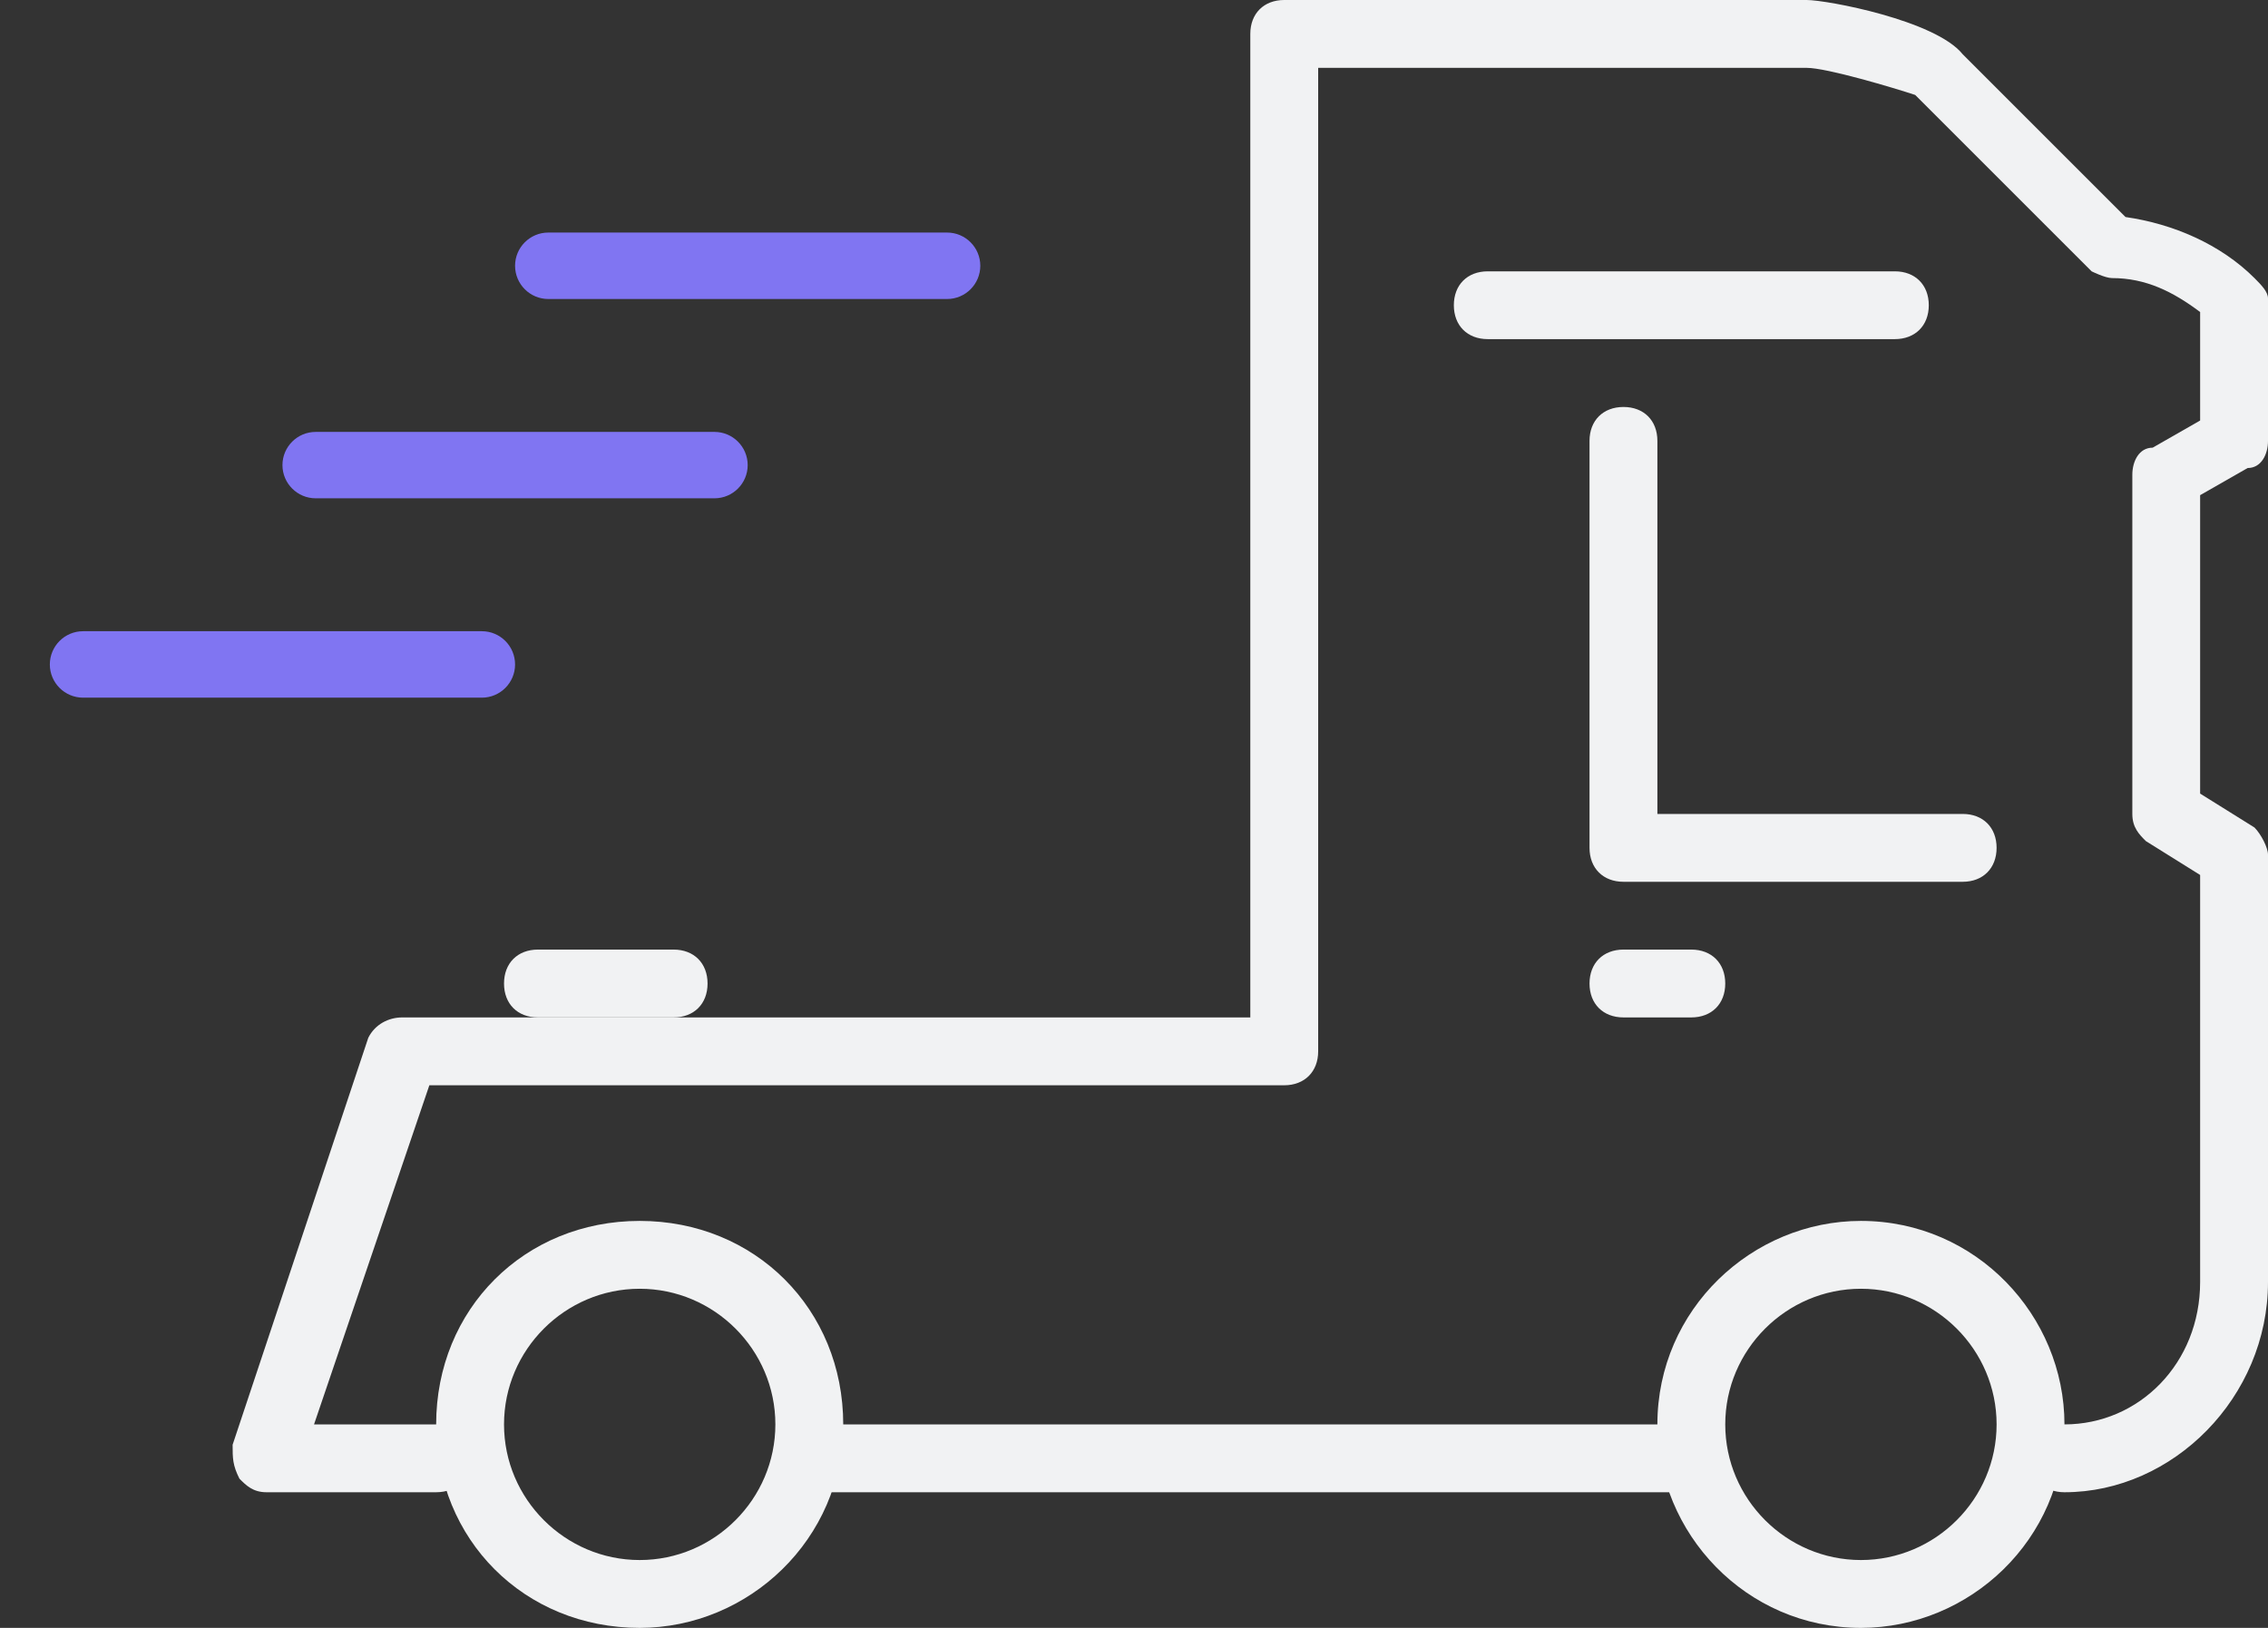 <?xml version="1.0" encoding="UTF-8"?>
<svg width="39px" height="28px" viewBox="0 0 39 28" version="1.1" xmlns="http://www.w3.org/2000/svg" xmlns:xlink="http://www.w3.org/1999/xlink">
    <rect x="0" y="0" width="39" height="28" fill="#333333" stroke="none"/>
    <!-- Generator: Sketch 46.2 (44496) - http://www.bohemiancoding.com/sketch -->
    <title>@1xnavigation_button_status_driving_icon</title>
    <desc>Created with Sketch.</desc>
    <defs></defs>
    <g id="Symbols" stroke="none" stroke-width="1" fill="none" fill-rule="evenodd">
        <g id="navigation_button_status_driving_icon" fill-rule="nonzero">
            <g id="Shape">
                <path d="M29.083,17.5 L27.917,17.5 C27.567,17.5 27.333,17.267 27.333,16.917 C27.333,16.567 27.567,16.333 27.917,16.333 L29.083,16.333 C29.433,16.333 29.667,16.567 29.667,16.917 C29.667,17.267 29.433,17.5 29.083,17.5 Z" fill="#F1F2F3"></path>
                <path d="M29.083,25.667 L13.917,25.667 C13.567,25.667 13.333,25.433 13.333,25.083 C13.333,24.733 13.567,24.5 13.917,24.5 L29.083,24.5 C29.433,24.5 29.667,24.733 29.667,25.083 C29.667,25.433 29.433,25.667 29.083,25.667 Z" fill="#F1F2F3"></path>
                <path d="M33.75,15.167 L27.917,15.167 C27.567,15.167 27.333,14.933 27.333,14.583 L27.333,7.583 C27.333,7.233 27.567,7 27.917,7 C28.267,7 28.5,7.233 28.5,7.583 L28.5,14 L33.75,14 C34.1,14 34.333,14.233 34.333,14.583 C34.333,14.933 34.1,15.167 33.75,15.167 Z" fill="#F1F2F3"></path>
                <path d="M35.5,25.667 C35.15,25.667 34.917,25.433 34.917,25.083 C34.917,24.733 35.15,24.5 35.5,24.5 C36.783,24.5 37.833,23.45 37.833,22.05 L37.833,15.05 L36.9,14.467 C36.783,14.35 36.667,14.233 36.667,14 L36.667,8.167 C36.667,7.933 36.783,7.7 37.017,7.7 L37.833,7.233 L37.833,5.367 C37.367,5.017 36.9,4.783 36.317,4.783 C36.2,4.783 35.967,4.667 35.967,4.667 L32.933,1.633 C32.583,1.517 31.417,1.167 31.067,1.167 L22.667,1.167 L22.667,18.083 C22.667,18.433 22.433,18.667 22.083,18.667 L7.383,18.667 L5.4,24.5 L7.5,24.5 C7.85,24.5 8.083,24.733 8.083,25.083 C8.083,25.433 7.85,25.667 7.5,25.667 L4.583,25.667 C4.35,25.667 4.233,25.55 4.117,25.433 C4,25.2 4,25.083 4,24.85 L6.333,17.85 C6.45,17.617 6.683,17.5 6.917,17.5 L21.5,17.5 L21.5,0.583 C21.5,0.233 21.733,0 22.083,0 L31.067,0 C31.417,0 33.283,0.35 33.75,0.933 L36.55,3.733 C37.367,3.85 38.183,4.2 38.767,4.783 C38.883,4.9 39,5.017 39,5.133 L39,7.583 C39,7.817 38.883,8.05 38.65,8.05 L37.833,8.517 L37.833,13.65 L38.767,14.233 C38.883,14.35 39,14.583 39,14.7 L39,22.05 C39,24.033 37.367,25.667 35.5,25.667 Z" fill="#F1F2F3"></path>
                <path d="M11.583,17.5 L9.25,17.5 C8.9,17.5 8.667,17.267 8.667,16.917 C8.667,16.567 8.9,16.333 9.25,16.333 L11.583,16.333 C11.933,16.333 12.167,16.567 12.167,16.917 C12.167,17.267 11.933,17.5 11.583,17.5 Z" fill="#F1F2F3"></path>
                <path d="M32.583,5.833 L25.583,5.833 C25.233,5.833 25,5.6 25,5.25 C25,4.9 25.233,4.667 25.583,4.667 L32.583,4.667 C32.933,4.667 33.167,4.9 33.167,5.25 C33.167,5.6 32.933,5.833 32.583,5.833 Z" fill="#F1F2F3"></path>
                <path d="M32,28 C30.017,28 28.5,26.367 28.5,24.5 C28.5,22.517 30.133,21 32,21 C33.983,21 35.5,22.633 35.5,24.5 C35.5,26.483 33.867,28 32,28 Z M32,22.167 C30.717,22.167 29.667,23.217 29.667,24.5 C29.667,25.783 30.717,26.833 32,26.833 C33.283,26.833 34.333,25.783 34.333,24.5 C34.333,23.217 33.283,22.167 32,22.167 Z" fill="#F1F2F3"></path>
                <path d="M11,28 C9.017,28 7.5,26.483 7.5,24.5 C7.5,22.517 9.017,21 11,21 C12.983,21 14.5,22.517 14.5,24.5 C14.5,26.483 12.867,28 11,28 Z M11,22.167 C9.717,22.167 8.667,23.217 8.667,24.5 C8.667,25.783 9.717,26.833 11,26.833 C12.283,26.833 13.333,25.783 13.333,24.5 C13.333,23.217 12.283,22.167 11,22.167 Z" fill="#F1F2F3"></path>
                <path d="M16.286,5.143 L9.429,5.143 C9.113,5.143 8.857,4.887 8.857,4.571 C8.857,4.256 9.113,4 9.429,4 L16.286,4 C16.601,4 16.857,4.256 16.857,4.571 C16.857,4.887 16.601,5.143 16.286,5.143 Z" fill="#8075F2"></path>
                <path d="M12.286,8.571 L5.429,8.571 C5.113,8.571 4.857,8.315 4.857,8 C4.857,7.685 5.113,7.429 5.429,7.429 L12.286,7.429 C12.601,7.429 12.857,7.685 12.857,8 C12.857,8.315 12.601,8.571 12.286,8.571 Z" fill="#8075F2"></path>
                <path d="M8.286,12 L1.429,12 C1.113,12 0.857,11.744 0.857,11.429 C0.857,11.113 1.113,10.857 1.429,10.857 L8.286,10.857 C8.601,10.857 8.857,11.113 8.857,11.429 C8.857,11.744 8.601,12 8.286,12 Z" fill="#8075F2"></path>
            </g>
        </g>
    </g>
</svg>